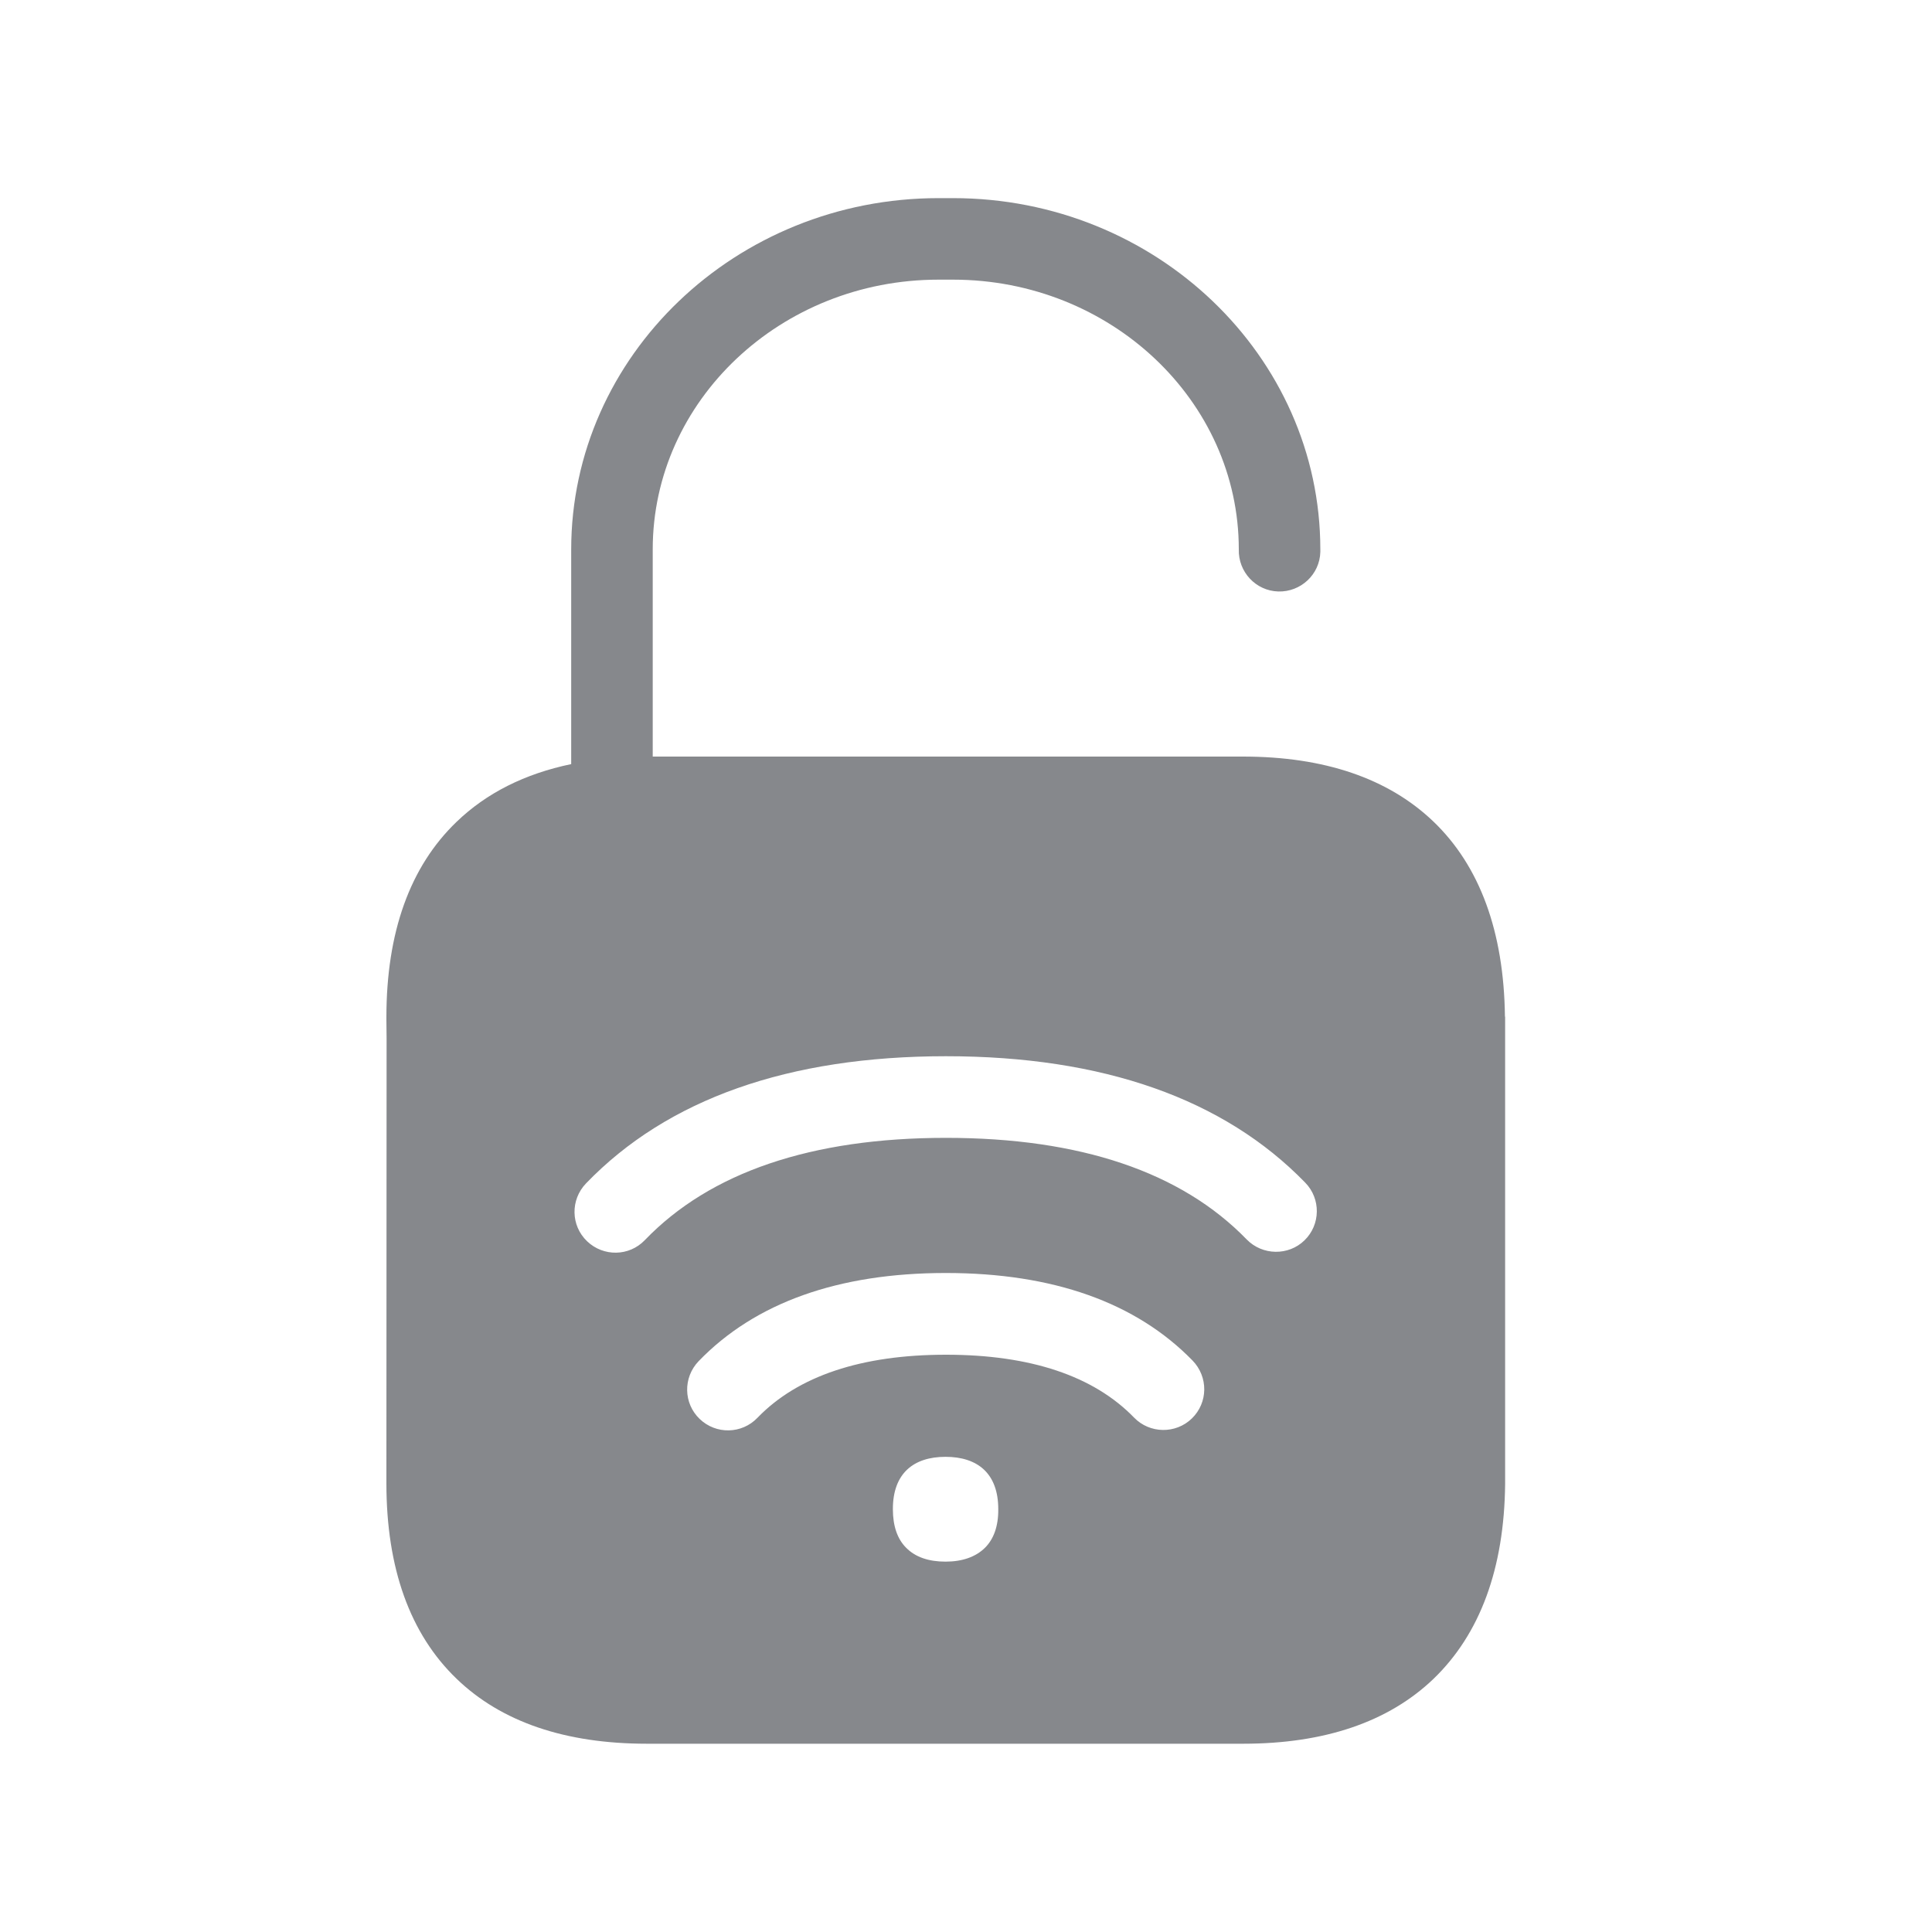 <svg width="20" height="20" viewBox="0 0 20 20" fill="none" xmlns="http://www.w3.org/2000/svg">
<path d="M15.579 10.521C15.568 9.645 15.319 8.964 14.837 8.503C14.371 8.058 13.71 7.832 12.867 7.832H6.757V5.687C6.757 4.148 8.083 2.895 9.715 2.895H9.866C11.496 2.895 12.824 4.148 12.824 5.687C12.817 5.92 13 6.116 13.232 6.123C13.465 6.13 13.662 5.947 13.668 5.714V5.687C13.668 3.683 11.963 2.051 9.866 2.051H9.715C7.618 2.051 5.913 3.683 5.913 5.689V7.91C5.433 8.01 5.036 8.209 4.726 8.508C4.244 8.971 4 9.651 4 10.53V10.56C4 10.58 4 10.628 4.002 10.749L4 15.355C4 16.234 4.244 16.914 4.726 17.378C5.189 17.825 5.851 18.051 6.696 18.051H12.87C13.712 18.051 14.374 17.825 14.839 17.38C15.321 16.916 15.572 16.238 15.581 15.362V10.525C15.579 10.525 15.579 10.523 15.579 10.521ZM10.197 16.022C10.101 16.117 9.962 16.166 9.788 16.166C9.615 16.166 9.476 16.12 9.38 16.022C9.291 15.933 9.243 15.8 9.243 15.622C9.243 15.252 9.457 15.081 9.788 15.081C10.119 15.081 10.334 15.252 10.334 15.622C10.336 15.8 10.286 15.933 10.197 16.022ZM12.338 14.684C12.171 14.846 11.902 14.842 11.74 14.675C11.322 14.244 10.667 14.024 9.793 14.024C8.919 14.024 8.259 14.244 7.841 14.677C7.679 14.846 7.412 14.851 7.243 14.689C7.074 14.527 7.07 14.26 7.232 14.091C7.816 13.486 8.677 13.178 9.791 13.178C10.902 13.178 11.76 13.484 12.345 14.084C12.509 14.253 12.507 14.52 12.338 14.684C12.338 14.682 12.338 14.682 12.338 14.684ZM13.504 12.84C13.338 13.002 13.068 12.997 12.906 12.831C12.228 12.132 11.181 11.779 9.793 11.779C8.401 11.779 7.351 12.135 6.675 12.838C6.513 13.007 6.246 13.011 6.077 12.849C5.908 12.687 5.904 12.42 6.066 12.251C6.908 11.377 8.163 10.934 9.793 10.934C11.418 10.934 12.669 11.375 13.511 12.242C13.675 12.409 13.671 12.678 13.504 12.84Z" fill="#86888C"/>
</svg>
